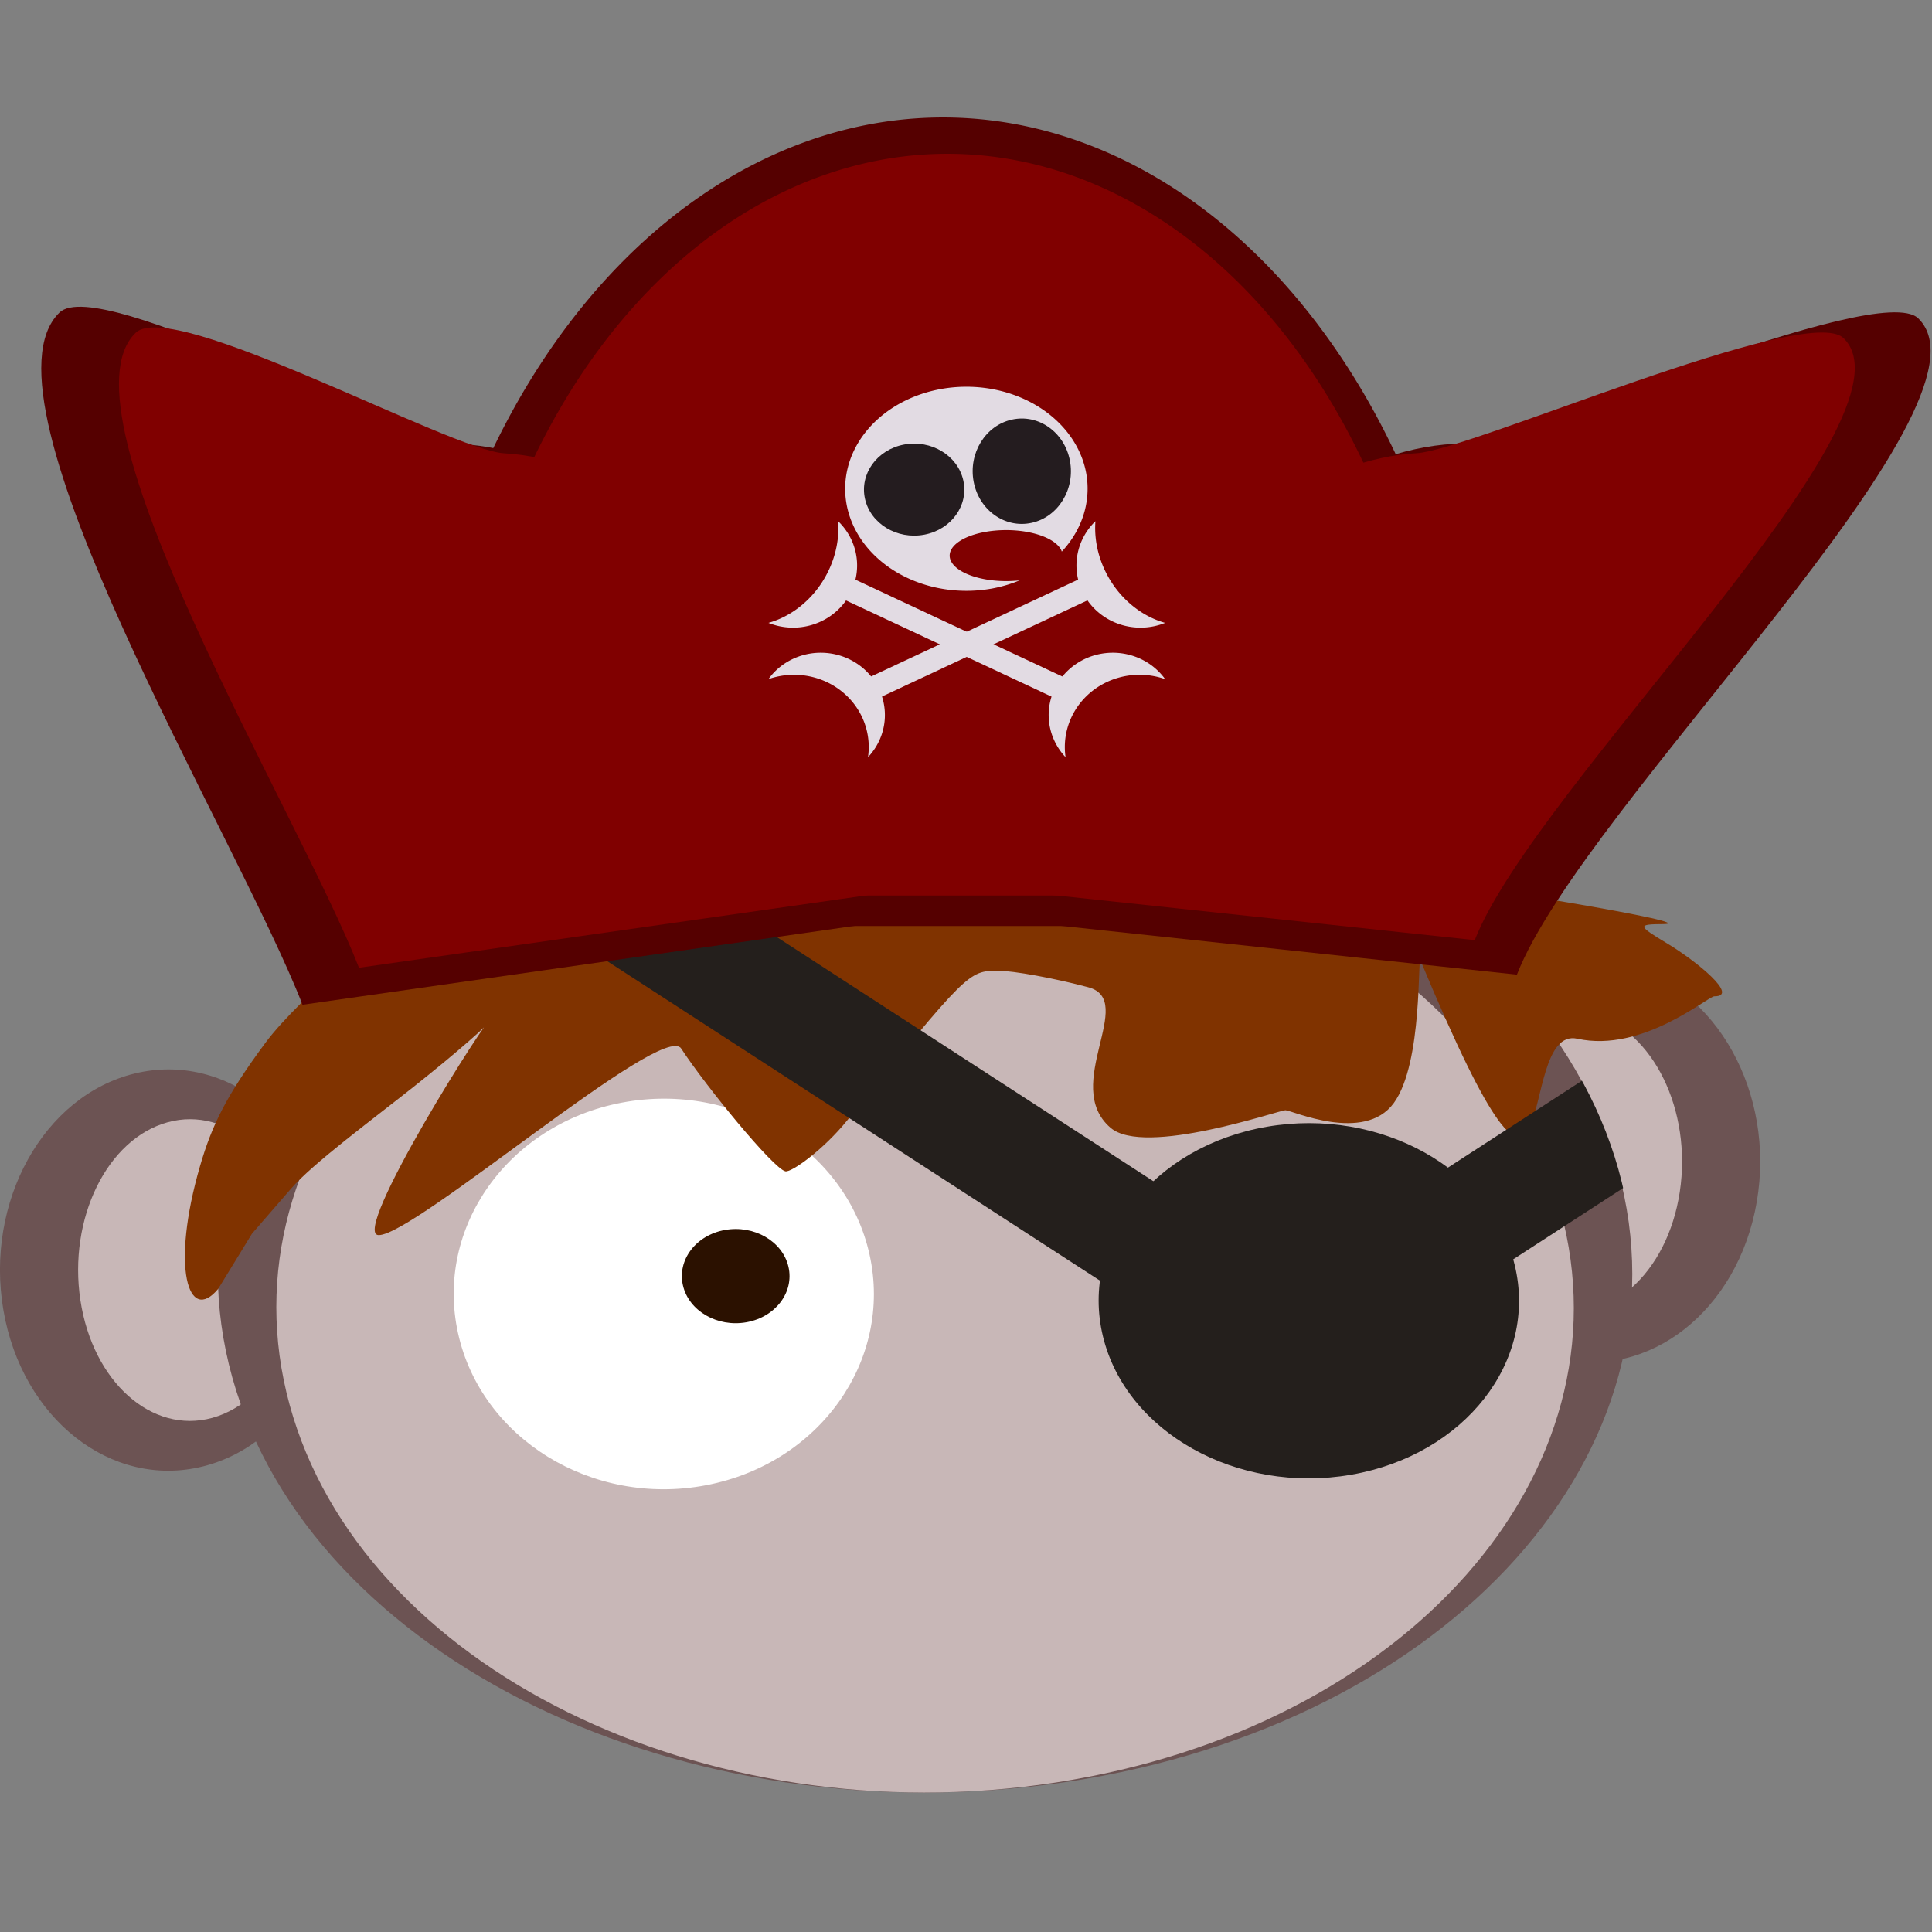 <?xml version="1.0" encoding="UTF-8" standalone="no"?>
<!-- Created with Inkscape (http://www.inkscape.org/) -->

<svg
   xmlns:dc="http://purl.org/dc/elements/1.1/"
   xmlns:cc="http://creativecommons.org/ns#"
   xmlns:rdf="http://www.w3.org/1999/02/22-rdf-syntax-ns#"
   xmlns:svg="http://www.w3.org/2000/svg"
   xmlns="http://www.w3.org/2000/svg"
   xmlns:sodipodi="http://sodipodi.sourceforge.net/DTD/sodipodi-0.dtd"
   xmlns:inkscape="http://www.inkscape.org/namespaces/inkscape"
   width="300"
   height="300"
   viewBox="0 0 300 300"
   id="svg3494"
   version="1.1"
   inkscape:version="0.48.5 r10040"
   sodipodi:docname="pirate-captain.svg">
  <rect x="0" y="0" width="300" height="300" fill="#808080" stroke="none"/>
  <defs
     id="defs3496">
    <clipPath
       clipPathUnits="userSpaceOnUse"
       id="clipPath3523">
      <path
         d="m 401.185,691.634 a 241.429,177.143 0 1 1 0.669,-0.101"
         sodipodi:open="true"
         sodipodi:end="7.6496175"
         sodipodi:start="1.3692614"
         sodipodi:ry="177.14285"
         sodipodi:rx="241.42857"
         sodipodi:cy="518.07648"
         sodipodi:cx="352.85715"
         sodipodi:type="arc"
         id="path3525"
         style="fill:#ac9d93;fill-opacity:1;stroke:none" />
    </clipPath>
    <clipPath
       clipPathUnits="userSpaceOnUse"
       id="clipPath3762">
      <rect
         style="fill:#ff0000;fill-opacity:1;stroke:none"
         id="rect3764"
         width="148"
         height="100.5"
         x="-48"
         y="485.862" />
    </clipPath>
  </defs>
  <sodipodi:namedview
     id="base"
     pagecolor="#ffffff"
     bordercolor="#666666"
     borderopacity="1.0"
     inkscape:pageopacity="0.0"
     inkscape:pageshadow="2"
     inkscape:zoom="1.4142136"
     inkscape:cx="45.07697"
     inkscape:cy="148.00173"
     inkscape:document-units="px"
     inkscape:current-layer="layer1"
     showgrid="false"
     inkscape:window-width="1279"
     inkscape:window-height="1373"
     inkscape:window-x="1279"
     inkscape:window-y="27"
     inkscape:window-maximized="0"
     units="px"
     fit-margin-top="0"
     fit-margin-left="0"
     fit-margin-right="0"
     fit-margin-bottom="0"
     inkscape:showpageshadow="false" />
  <g
     inkscape:label="Camada 1"
     inkscape:groupmode="layer"
     id="layer1"
     transform="translate(-234.808,-321.824)">
    <path
       d="m -476.745,532.734 c -14.15,3.444 -27.964,-7.429 -30.855,-24.286 -2.891,-16.857 6.236,-33.314 20.386,-36.757 14.15,-3.444 27.964,7.429 30.855,24.286 2.885,16.823 -6.2,33.255 -20.313,36.74"
       sodipodi:open="true"
       sodipodi:end="7.6496175"
       sodipodi:start="1.3692614"
       sodipodi:ry="31.152149"
       sodipodi:rx="26.149616"
       sodipodi:cy="502.21216"
       sodipodi:cx="-481.97906"
       sodipodi:type="arc"
       id="path3704"
       style="fill:#6c5353;fill-opacity:1;stroke:none"
       transform="scale(-1,1)" />
    <path
       style="fill:#c8b7b7;fill-opacity:1;stroke:none"
       id="path3706"
       sodipodi:type="arc"
       sodipodi:cx="-478.6319"
       sodipodi:cy="502.21216"
       sodipodi:rx="17.363344"
       sodipodi:ry="23.420959"
       sodipodi:start="1.3692614"
       sodipodi:end="7.6496175"
       sodipodi:open="true"
       d="m -475.156,525.159 c -9.395,2.589 -18.568,-5.585 -20.488,-18.259 -1.92,-12.673 4.141,-25.046 13.536,-27.635 9.395,-2.589 18.568,5.585 20.488,18.259 1.916,12.648 -4.117,25.002 -13.488,27.622"
       transform="scale(-1,1)" />
    <path
       style="fill:#6c5353;fill-opacity:1;stroke:none"
       id="path3700"
       sodipodi:type="arc"
       sodipodi:cx="260.95795"
       sodipodi:cy="519.03882"
       sodipodi:rx="26.149616"
       sodipodi:ry="31.152149"
       sodipodi:start="1.3692614"
       sodipodi:end="7.6496175"
       sodipodi:open="true"
       d="m 266.192,549.56 c -14.15,3.444 -27.964,-7.429 -30.855,-24.286 -2.891,-16.857 6.236,-33.314 20.386,-36.757 14.15,-3.444 27.964,7.429 30.855,24.286 2.885,16.823 -6.2,33.255 -20.313,36.74" />
    <path
       d="m 267.781,541.986 c -9.395,2.589 -18.568,-5.585 -20.488,-18.259 -1.92,-12.673 4.141,-25.046 13.536,-27.635 9.395,-2.589 18.568,5.585 20.488,18.259 1.916,12.648 -4.117,25.002 -13.488,27.622"
       sodipodi:open="true"
       sodipodi:end="7.6496175"
       sodipodi:start="1.3692614"
       sodipodi:ry="23.420959"
       sodipodi:rx="17.363344"
       sodipodi:cy="519.03882"
       sodipodi:cx="264.30511"
       sodipodi:type="arc"
       id="path3702"
       style="fill:#c8b7b7;fill-opacity:1;stroke:none" />
    <path
       style="fill:#6c5353;fill-opacity:1;stroke:none"
       id="path3502"
       sodipodi:type="arc"
       sodipodi:cx="378.45258"
       sodipodi:cy="519.59106"
       sodipodi:rx="109.7959"
       sodipodi:ry="80.560303"
       sodipodi:start="1.3692614"
       sodipodi:end="7.6496175"
       sodipodi:open="true"
       d="m 400.431,598.521 c -59.411,8.906 -117.414,-19.212 -129.552,-62.804 -12.138,-43.592 26.184,-86.15 85.595,-95.056 59.411,-8.906 117.414,19.212 129.552,62.804 12.114,43.505 -26.033,85.999 -85.291,95.01" />
    <path
       d="m 398.614,598.628 c -54.499,8.322 -107.705,-17.952 -118.84,-58.685 -11.135,-40.733 24.019,-80.5 78.518,-88.822 54.499,-8.322 107.705,17.952 118.84,58.685 11.112,40.652 -23.881,80.359 -78.239,88.779"
       sodipodi:open="true"
       sodipodi:end="7.6496175"
       sodipodi:start="1.3692614"
       sodipodi:ry="75.27729"
       sodipodi:rx="100.71733"
       sodipodi:cy="524.87408"
       sodipodi:cx="378.45258"
       sodipodi:type="arc"
       id="path3698"
       style="fill:#c8b7b7;fill-opacity:1;stroke:none" />
    <path
       style="fill:#ffffff;fill-opacity:1;stroke:none"
       id="path3504"
       sodipodi:type="arc"
       sodipodi:cx="337.88321"
       sodipodi:cy="522.74969"
       sodipodi:rx="32.616909"
       sodipodi:ry="30.319941"
       sodipodi:start="1.3692614"
       sodipodi:end="7.6496175"
       sodipodi:open="true"
       d="m 344.412,552.456 c -17.649,3.352 -34.88,-7.231 -38.486,-23.637 -3.606,-16.406 7.778,-32.424 25.428,-35.776 17.649,-3.352 34.88,7.231 38.486,23.637 3.599,16.374 -7.734,32.367 -25.337,35.758" />
    <path
       inkscape:connector-curvature="0"
       id="path3726"
       d="m 279.994,506.403 c 3.412,-3.934 12.46,-10.598 19.054,-15.83 6.594,-5.232 11.989,-9.941 11.989,-10.465 0,-1.392 -21.999,33.505 -17.419,33.505 5.654,0 44.137,-33.309 46.961,-28.979 3.787,5.807 14.292,18.644 16.184,19.072 0.937,0.212 5.92,-3.359 9.621,-7.935 18.564,-22.954 18.825,-23.213 23.367,-23.213 2.428,0 8.743,1.153 14.034,2.562 7.678,2.045 -4.215,15.222 3.462,21.821 5.291,4.548 26.19,-2.722 27.158,-2.722 0.968,0 12.233,5.179 16.828,-1.11 4.594,-6.289 3.64,-23.356 4.178,-22.067 22.881,54.785 14.189,9.844 24.324,12.074 10.135,2.23 20.268,-6.596 21.285,-6.587 3.917,0.032 -2.694,-5.422 -7.42,-8.259 -4.499,-2.7 -4.548,-2.934 -0.607,-2.948 6.701,-0.024 -28.282,-5.946 -52.654,-8.915 -56.847,-6.923 -96.558,-8.964 -123.135,-6.327 -13.179,1.307 -14.091,8.8 -17.292,11.37 -2.166,1.739 -18.361,14.838 -23.891,22.302 -6.103,8.237 -8.319,12.835 -10.138,19.085 -4.617,15.862 -1.82,24.703 2.816,19.107 l 5.237,-8.556 z"
       style="fill:#803300;fill-opacity:1;stroke:none"
       sodipodi:nodetypes="ssssscsssssssscsssssssccs" />
    <g
       id="g3516"
       clip-path="url(#clipPath3523)"
       transform="matrix(0.455,0,0,0.455,217.982,283.982)">
      <path
         style="fill:#241f1c;fill-opacity:1;stroke:none"
         id="path3506"
         sodipodi:type="arc"
         sodipodi:cx="483.64981"
         sodipodi:cy="527.08289"
         sodipodi:rx="71.720833"
         sodipodi:ry="60.609154"
         sodipodi:start="1.3692614"
         sodipodi:end="7.6496175"
         sodipodi:open="true"
         d="m 498.006,586.465 c -38.809,6.701 -76.697,-14.454 -84.626,-47.25 -7.929,-32.796 17.104,-64.814 55.913,-71.515 38.809,-6.701 76.697,14.454 84.626,47.25 7.913,32.73 -17.005,64.701 -55.714,71.48" />
      <rect
         transform="matrix(0.544,-0.839,0.839,0.544,0,0)"
         y="361.05"
         x="-212.163"
         height="274.762"
         width="38.386"
         id="rect3512"
         style="fill:#241f1c;fill-opacity:1;stroke:none" />
      <rect
         style="fill:#241f1c;fill-opacity:1;stroke:none"
         id="rect3514"
         width="38.386"
         height="274.762"
         x="-731.514"
         y="-406.188"
         transform="matrix(-0.544,-0.839,-0.839,0.544,0,0)" />
    </g>
    <path
       style="fill:#2b1100;fill-opacity:1;stroke:none"
       id="path3677"
       sodipodi:type="arc"
       sodipodi:cx="349.04764"
       sodipodi:cy="519.97882"
       sodipodi:rx="8.3572941"
       sodipodi:ry="7.3126326"
       sodipodi:start="1.3692614"
       sodipodi:end="7.6496175"
       sodipodi:open="true"
       d="m 350.721,527.143 c -4.522,0.808 -8.937,-1.744 -9.861,-5.701 -0.924,-3.957 1.993,-7.82 6.515,-8.628 4.522,-0.808 8.937,1.744 9.861,5.701 0.922,3.949 -1.982,7.806 -6.492,8.624" />
    <g
       id="g3401"
       transform="matrix(0.357,0,0,0.472,234.14,308.591)"
       style="fill:#550000;fill-opacity:1">
      <path
         style="fill:#550000;fill-opacity:1;stroke:none"
         d="m 634.27,174.048 c -44.857,1.939 -92.953,26.693 -127.643,65.695 -24.854,28.021 -40.678,61.028 -44.482,92.789 l 199.516,16.141 c 28.573,-55.549 213.485,-187.339 174.565,-215.903 -17.454,-12.763 -176.747,40.188 -201.955,41.278 z"
         id="path3389"
         inkscape:connector-curvature="0"
         sodipodi:nodetypes="cccccc" />
      <path
         inkscape:connector-curvature="0"
         id="path3391"
         d="m 202.079,174.081 c 44.857,1.939 92.953,26.693 127.643,65.695 24.854,28.021 40.678,61.028 44.482,92.789 L 133.45,358.577 C 104.877,303.028 -11.196,159.439 27.724,130.875 45.179,118.112 176.871,172.991 202.079,174.081 z"
         style="fill:#550000;fill-opacity:1;stroke:none"
         sodipodi:nodetypes="cccccc" />
      <path
         style="fill:#550000;fill-opacity:1;stroke:none"
         d="m 411.358,66.684 a 234,241 0 0 0 -46.475,4.945 234,241 0 0 0 -185.553,261.053 l 465.371,0 A 234,241 0 0 0 641.211,258.94 234,241 0 0 0 411.358,66.684 z"
         id="path3387"
         inkscape:connector-curvature="0" />
    </g>
    <g
       style="fill:#800000;fill-opacity:1"
       transform="matrix(0.328,0,0,0.433,246.779,316.832)"
       id="g3491">
      <path
         sodipodi:nodetypes="cccccc"
         inkscape:connector-curvature="0"
         id="path3493"
         d="m 634.27,174.048 c -44.857,1.939 -92.953,26.693 -127.643,65.695 -24.854,28.021 -40.678,61.028 -44.482,92.789 l 199.516,16.141 c 28.573,-55.549 213.485,-187.339 174.565,-215.903 -17.454,-12.763 -176.747,40.188 -201.955,41.278 z"
         style="fill:#800000;fill-opacity:1;stroke:none" />
      <path
         sodipodi:nodetypes="cccccc"
         style="fill:#800000;fill-opacity:1;stroke:none"
         d="m 202.079,174.081 c 44.857,1.939 92.953,26.693 127.643,65.695 24.854,28.021 40.678,61.028 44.482,92.789 L 133.45,358.577 C 104.877,303.028 -11.196,159.439 27.724,130.875 45.179,118.112 176.871,172.991 202.079,174.081 z"
         id="path3495"
         inkscape:connector-curvature="0" />
      <path
         inkscape:connector-curvature="0"
         id="path3497"
         d="m 411.358,66.684 a 234,241 0 0 0 -46.475,4.945 234,241 0 0 0 -185.553,261.053 l 465.371,0 A 234,241 0 0 0 641.211,258.94 234,241 0 0 0 411.358,66.684 z"
         style="fill:#800000;fill-opacity:1;stroke:none" />
    </g>
    <g
       id="g3884">
      <rect
         style="fill:#e2dbe3;fill-opacity:1;stroke:none"
         id="rect3708"
         width="39.626"
         height="3.538"
         x="510.4"
         y="-220.776"
         transform="matrix(0.906,0.424,0.444,-0.896,0,0)" />
      <path
         inkscape:connector-curvature="0"
         style="fill:#e2dbe3;fill-opacity:1;stroke:none"
         d="m 400.267,439.398 a 9.959,9.677 0 0 1 -0.587,-12.406 9.959,9.677 0 0 1 13.951,-1.837 l 0.023,0.017 a 9.959,9.677 0 0 1 2.073,2.108 11.671,11.287 4.626 0 0 -13.211,3.747 11.671,11.287 4.626 0 0 -2.249,8.372 z"
         id="path3710" />
      <path
         style="fill:#e2dbe3;fill-opacity:1;stroke:none"
         d="m 354.132,418.545 a 12.008,13.928 30.102 0 0 7.755,-5.486 12.008,13.928 30.102 0 0 3.067,-10.301 9.959,9.677 0 0 1 0.907,12.736 9.959,9.677 0 0 1 -11.729,3.05 z"
         id="path3712"
         inkscape:connector-curvature="0" />
      <rect
         y="-547.172"
         x="-179.561"
         height="3.538"
         width="39.626"
         id="rect3714"
         style="fill:#e2dbe3;fill-opacity:1;stroke:none"
         transform="matrix(-0.906,0.424,-0.444,-0.896,0,0)" />
      <path
         id="path3716"
         d="m 369.592,439.398 a 9.959,9.677 0 0 0 0.587,-12.406 9.959,9.677 0 0 0 -13.951,-1.837 l -0.023,0.017 a 9.959,9.677 0 0 0 -2.073,2.108 11.287,11.671 85.374 0 1 13.211,3.747 11.287,11.671 85.374 0 1 2.249,8.372 z"
         style="fill:#e2dbe3;fill-opacity:1;stroke:none"
         inkscape:connector-curvature="0" />
      <path
         inkscape:connector-curvature="0"
         id="path3718"
         d="m 415.728,418.545 a 13.928,12.008 59.898 0 1 -7.755,-5.486 13.928,12.008 59.898 0 1 -3.067,-10.301 9.959,9.677 0 0 0 -0.907,12.736 9.959,9.677 0 0 0 11.729,3.05 z"
         style="fill:#e2dbe3;fill-opacity:1;stroke:none" />
      <path
         inkscape:connector-curvature="0"
         id="path3720"
         d="m 384.814,381.88 a 18.824,15.844 0 0 0 -3.74,0.324 18.824,15.844 0 0 0 -14.645,18.701 18.824,15.844 0 0 0 22.208,12.341 l 0.053,-0.007 a 18.824,15.844 0 0 0 4.457,-1.3 8.763,3.961 0 0 1 -0.334,0.037 l -0.023,0.001 a 8.763,3.961 0 0 1 -10.339,-3.084 8.763,3.961 0 0 1 6.818,-4.675 8.763,3.961 0 0 1 10.35,3.078 8.763,3.961 0 0 1 0.06,0.179 18.824,15.844 0 0 0 3.626,-12.958 18.824,15.844 0 0 0 -18.491,-12.638 z"
         style="fill:#e2dbe3;fill-opacity:1;stroke:none" />
      <path
         d="m 378.315,404.851 c -4.215,0.79 -8.33,-1.703 -9.191,-5.568 -0.861,-3.865 1.858,-7.638 6.073,-8.428 4.215,-0.79 8.33,1.703 9.191,5.568 0.859,3.857 -1.847,7.625 -6.051,8.424"
         sodipodi:open="true"
         sodipodi:end="7.6496175"
         sodipodi:start="1.3692614"
         sodipodi:ry="7.1425309"
         sodipodi:rx="7.7894206"
         sodipodi:cy="397.85257"
         sodipodi:cx="376.75549"
         sodipodi:type="arc"
         id="path3722"
         style="fill:#241c1f;fill-opacity:1;stroke:none" />
      <path
         style="fill:#241c1f;fill-opacity:1;stroke:none"
         id="path3724"
         sodipodi:type="arc"
         sodipodi:cx="393.47034"
         sodipodi:cy="394.99551"
         sodipodi:rx="7.62714"
         sodipodi:ry="8.1814451"
         sodipodi:start="1.3692614"
         sodipodi:end="7.6496175"
         sodipodi:open="true"
         d="m 394.997,403.011 c -4.127,0.904 -8.156,-1.951 -9,-6.378 -0.843,-4.427 1.819,-8.749 5.946,-9.654 4.127,-0.904 8.156,1.951 9,6.378 0.842,4.418 -1.808,8.734 -5.925,9.649" />
    </g>
  </g>
</svg>
